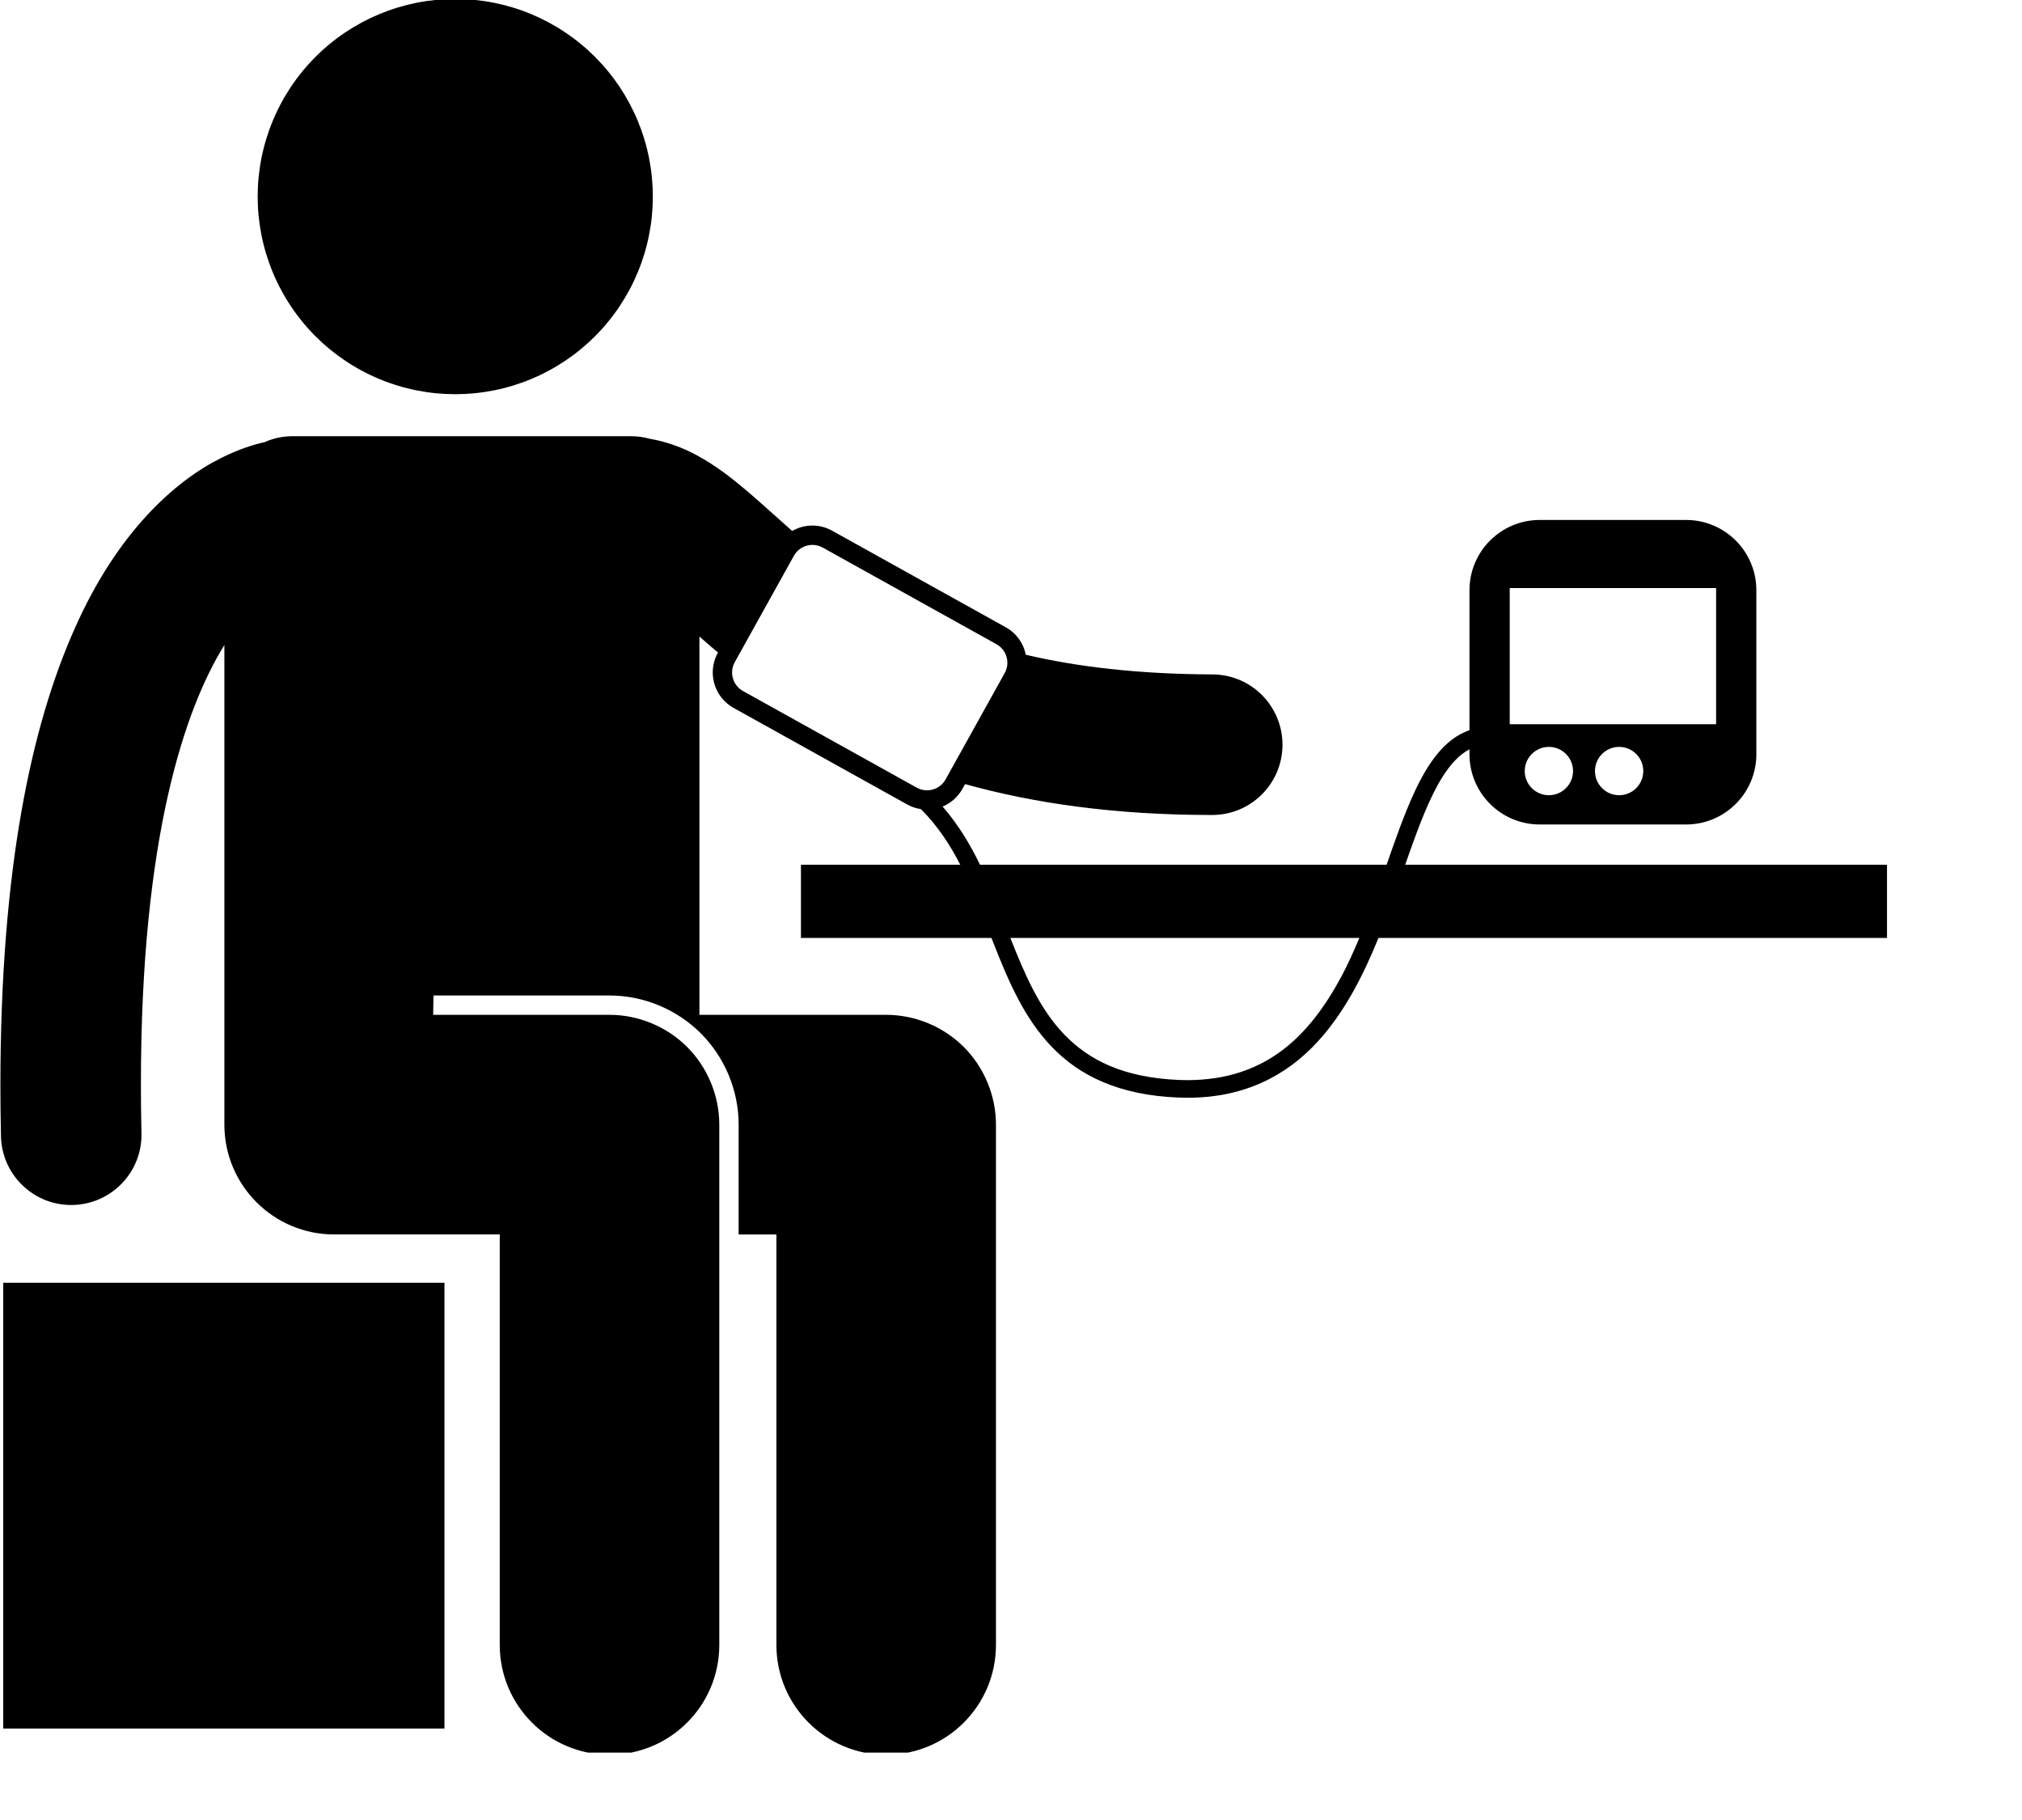 <?xml version="1.0" encoding="UTF-8" standalone="no"?>
<svg
   width="1200"
   zoomAndPan="magnify"
   viewBox="0 0 900 810"
   height="1080"
   preserveAspectRatio="xMidYMid"
   version="1.0"
   id="svg3812"
   sodipodi:docname="blood-pressure-checking.svg"
   inkscape:version="1.2.1 (9c6d41e410, 2022-07-14)"
   xmlns:inkscape="http://www.inkscape.org/namespaces/inkscape"
   xmlns:sodipodi="http://sodipodi.sourceforge.net/DTD/sodipodi-0.dtd"
   xmlns="http://www.w3.org/2000/svg"
   xmlns:svg="http://www.w3.org/2000/svg">
  <sodipodi:namedview
     id="namedview3814"
     pagecolor="#ffffff"
     bordercolor="#000000"
     borderopacity="0.25"
     inkscape:showpageshadow="2"
     inkscape:pageopacity="0.0"
     inkscape:pagecheckerboard="0"
     inkscape:deskcolor="#d1d1d1"
     showgrid="false"
     inkscape:zoom="0.22189158"
     inkscape:cx="509.25772"
     inkscape:cy="425.88367"
     inkscape:window-width="1920"
     inkscape:window-height="991"
     inkscape:window-x="-9"
     inkscape:window-y="-9"
     inkscape:window-maximized="1"
     inkscape:current-layer="svg3812" />
  <defs
     id="defs3802">
    <clipPath
       id="20a809d898">
      <path
         d="M 0,194 H 840 V 780 H 0 Z m 0,0"
         clip-rule="nonzero"
         id="path3799" />
    </clipPath>
  </defs>
  <path
     fill="#000000"
     d="M 132.328,570.891 H 1.438 V 769.293 H 197.828 V 570.891 Z m 0,0"
     fill-opacity="1"
     fill-rule="nonzero"
     id="path3804" />
  <g
     clip-path="url(#20a809d898)"
     id="g3808">
    <path
       fill="#000000"
       d="m 625.461,384.863 c 0.445,-1.27 0.887,-2.543 1.332,-3.797 4.805,-13.668 9.504,-26.004 14.98,-34.852 3.816,-6.129 7.793,-10.371 12.297,-12.738 v 2.191 c 0,17.27 14,31.273 31.273,31.273 h 65.145 c 17.273,0 31.273,-14.004 31.273,-31.273 v -72.977 c 0,-17.273 -14,-31.277 -31.273,-31.277 h -65.145 c -17.273,0 -31.273,14.004 -31.273,31.277 v 62.273 c -11.156,3.895 -18.543,14.738 -24.645,27.895 -4.359,9.457 -8.234,20.492 -12.242,32.004 H 436.207 c -4.438,-9.16 -9.762,-18.012 -16.664,-25.906 3.629,-1.508 6.789,-4.195 8.848,-7.887 l 1.176,-2.105 c 30.34,8.465 66.414,13.746 109.555,13.746 0.148,0 0.293,0 0.445,0 17.27,0 31.273,-14.004 31.273,-31.277 0,-17.277 -14.004,-31.281 -31.273,-31.281 -33.293,-0.133 -60.406,-3.449 -82.973,-8.75 -1.008,-4.988 -4.082,-9.535 -8.875,-12.199 l -77.348,-43.02 c -2.77,-1.543 -5.797,-2.281 -8.754,-2.281 -3.16,-0.004 -6.27,0.832 -9.008,2.406 -6.961,-6.125 -13.543,-12.191 -20.344,-18 -6.613,-5.57 -13.516,-11.035 -22.113,-15.688 -5.992,-3.258 -13.164,-6.02 -21.027,-7.367 -2.559,-0.703 -5.238,-1.109 -8.02,-1.109 H 130.09 c -4.375,0 -8.527,0.949 -12.277,2.621 -4.91,1.09 -11.621,3.145 -19.465,7.109 -20.07,9.977 -45.922,32.555 -65.059,75.77 -19.312,43.273 -33.074,106.867 -33.109,203.215 0,7.391 0.078,15.016 0.258,22.883 0.391,17.02 14.316,30.551 31.262,30.555 0.242,0 0.484,-0.004 0.73,-0.012 17.262,-0.402 30.934,-14.727 30.539,-31.992 -0.18,-7.328 -0.25,-14.465 -0.246,-21.434 -0.07,-110.316 19.668,-167.645 37.148,-195.773 v 213.434 c 0,26.992 21.879,48.879 48.867,48.879 v -0.008 h 73.703 v 182.699 c 0,26.988 21.875,48.867 48.863,48.867 26.988,0 48.859,-21.879 48.859,-48.867 V 500.52 c 0,-12.863 -5.215,-25.457 -14.305,-34.551 -9.102,-9.102 -21.691,-14.316 -34.555,-14.316 h -78.504 l 0.145,-8.605 h 78.367 c 15.117,0 29.93,6.145 40.625,16.848 10.699,10.691 16.836,25.496 16.836,40.629 v 48.871 h 16.809 v 182.699 c 0,26.988 21.875,48.867 48.859,48.867 26.988,0 48.863,-21.879 48.863,-48.867 V 500.523 c 0,-12.863 -5.215,-25.457 -14.305,-34.551 -9.102,-9.102 -21.691,-14.316 -34.559,-14.316 h -83.125 V 283.297 c 2.605,2.293 5.359,4.672 8.266,7.117 l -0.062,0.109 c -1.539,2.758 -2.27,5.785 -2.27,8.742 -0.008,6.34 3.344,12.484 9.27,15.785 l 77.352,43.02 c 1.922,1.07 3.98,1.727 6.051,2.043 7.27,7.238 12.832,15.656 17.508,24.75 h -70.926 v 32.578 h 84.809 c 0.305,0.785 0.609,1.57 0.918,2.359 6.578,16.738 13.586,33.262 25.902,46.086 12.305,12.859 29.98,21.535 56.285,22.574 1.289,0.047 2.551,0.078 3.797,0.078 0.145,0 0.285,0 0.426,0 25.484,0.062 44.223,-10.047 57.898,-24.996 11.859,-12.938 20.211,-29.309 27.016,-46.102 h 226.352 v -32.578 z m 63.953,-30.949 c -5.938,0 -10.75,-4.812 -10.75,-10.754 0,-5.938 4.812,-10.75 10.75,-10.75 5.938,0 10.746,4.812 10.746,10.75 0,5.941 -4.809,10.754 -10.746,10.754 z m 31.27,0 c -5.934,0 -10.75,-4.812 -10.75,-10.754 0,-5.938 4.816,-10.75 10.75,-10.75 5.938,0 10.75,4.812 10.75,10.75 0,5.941 -4.812,10.754 -10.75,10.754 z m -48.699,-92.203 h 91.863 v 60.602 h -91.863 z m -344.949,33.012 26.336,-47.371 c 1.719,-3.098 4.926,-4.84 8.242,-4.852 1.547,0 3.102,0.375 4.578,1.199 l 77.352,43.02 c 3.105,1.719 4.844,4.926 4.844,8.258 0,1.547 -0.375,3.105 -1.199,4.59 l -26.309,47.328 c -1.719,3.105 -4.938,4.844 -8.258,4.852 -1.551,-0.008 -3.113,-0.383 -4.57,-1.195 l -77.352,-43.012 c -3.102,-1.73 -4.852,-4.945 -4.852,-8.27 0,-1.562 0.379,-3.105 1.188,-4.547 z m 270.02,139.891 c -14.168,26.324 -33.449,46.004 -68.414,46.109 -1.277,0 -2.582,-0.027 -3.906,-0.078 -24.824,-1.074 -39.965,-8.812 -50.969,-20.176 -10.902,-11.254 -17.59,-26.629 -24.051,-43.027 h 155.344 c -2.469,5.883 -5.07,11.676 -8.004,17.172 z m 0,0"
       fill-opacity="1"
       fill-rule="nonzero"
       id="path3806" />
  </g>
  <path
     fill="#000000"
     d="m 290.578,87.484 c 0,1.438 -0.035,2.879 -0.105,4.316 -0.07,1.438 -0.176,2.871 -0.316,4.305 -0.141,1.434 -0.316,2.859 -0.531,4.285 -0.211,1.422 -0.457,2.84 -0.734,4.254 -0.281,1.41 -0.598,2.816 -0.949,4.211 -0.348,1.398 -0.73,2.785 -1.148,4.164 -0.418,1.375 -0.871,2.742 -1.355,4.098 -0.484,1.355 -1.004,2.699 -1.555,4.027 -0.551,1.332 -1.133,2.645 -1.75,3.949 -0.613,1.301 -1.262,2.586 -1.938,3.855 -0.68,1.27 -1.391,2.52 -2.129,3.758 -0.742,1.234 -1.512,2.449 -2.309,3.645 -0.801,1.199 -1.629,2.375 -2.488,3.531 -0.855,1.156 -1.742,2.289 -2.656,3.402 -0.91,1.113 -1.852,2.203 -2.816,3.27 -0.969,1.066 -1.961,2.109 -2.977,3.129 -1.02,1.016 -2.062,2.008 -3.129,2.977 -1.066,0.965 -2.156,1.906 -3.27,2.82 -1.109,0.914 -2.246,1.797 -3.402,2.656 -1.156,0.855 -2.332,1.684 -3.527,2.484 -1.199,0.801 -2.414,1.57 -3.648,2.309 -1.234,0.742 -2.488,1.453 -3.758,2.129 -1.27,0.68 -2.555,1.328 -3.855,1.941 -1.301,0.617 -2.617,1.199 -3.945,1.75 -1.328,0.551 -2.672,1.07 -4.027,1.555 -1.355,0.484 -2.723,0.938 -4.098,1.355 -1.379,0.418 -2.766,0.801 -4.164,1.148 -1.395,0.352 -2.797,0.668 -4.211,0.949 -1.41,0.277 -2.828,0.523 -4.254,0.734 -1.422,0.215 -2.852,0.391 -4.281,0.531 -1.434,0.141 -2.871,0.246 -4.309,0.316 -1.438,0.07 -2.875,0.105 -4.312,0.105 -1.441,0 -2.879,-0.035 -4.316,-0.105 -1.438,-0.07 -2.875,-0.176 -4.305,-0.316 -1.434,-0.141 -2.863,-0.316 -4.285,-0.531 -1.426,-0.211 -2.84,-0.457 -4.254,-0.734 -1.41,-0.281 -2.816,-0.598 -4.211,-0.949 -1.398,-0.348 -2.785,-0.73 -4.16,-1.148 -1.379,-0.418 -2.746,-0.871 -4.102,-1.355 -1.355,-0.484 -2.695,-1.004 -4.027,-1.555 -1.328,-0.551 -2.645,-1.133 -3.945,-1.75 -1.301,-0.613 -2.586,-1.262 -3.855,-1.941 -1.27,-0.676 -2.523,-1.387 -3.758,-2.129 -1.234,-0.738 -2.449,-1.508 -3.645,-2.309 -1.199,-0.801 -2.375,-1.629 -3.531,-2.484 -1.156,-0.859 -2.289,-1.742 -3.402,-2.656 -1.113,-0.914 -2.203,-1.855 -3.27,-2.82 -1.066,-0.969 -2.109,-1.961 -3.125,-2.977 -1.02,-1.02 -2.012,-2.062 -2.977,-3.129 -0.969,-1.066 -1.906,-2.156 -2.82,-3.27 -0.914,-1.113 -1.797,-2.246 -2.656,-3.402 -0.855,-1.156 -1.688,-2.332 -2.484,-3.531 -0.801,-1.195 -1.57,-2.41 -2.312,-3.645 -0.738,-1.238 -1.449,-2.488 -2.125,-3.758 -0.68,-1.27 -1.328,-2.555 -1.941,-3.855 -0.617,-1.305 -1.199,-2.617 -1.75,-3.949 -0.551,-1.328 -1.07,-2.672 -1.555,-4.027 -0.484,-1.355 -0.934,-2.723 -1.352,-4.098 -0.418,-1.379 -0.805,-2.766 -1.152,-4.164 -0.352,-1.395 -0.664,-2.801 -0.945,-4.211 -0.281,-1.414 -0.527,-2.832 -0.738,-4.254 -0.211,-1.426 -0.387,-2.852 -0.527,-4.285 -0.145,-1.434 -0.25,-2.867 -0.32,-4.305 -0.07,-1.438 -0.105,-2.879 -0.105,-4.316 0,-1.441 0.035,-2.879 0.105,-4.316 0.07,-1.438 0.176,-2.875 0.32,-4.305 0.141,-1.434 0.316,-2.863 0.527,-4.285 0.211,-1.426 0.457,-2.844 0.738,-4.254 0.281,-1.414 0.594,-2.816 0.945,-4.215 0.348,-1.395 0.734,-2.781 1.152,-4.16 0.418,-1.379 0.867,-2.742 1.352,-4.098 0.484,-1.355 1.004,-2.699 1.555,-4.031 0.551,-1.328 1.133,-2.645 1.75,-3.945 0.613,-1.301 1.262,-2.586 1.941,-3.855 0.676,-1.27 1.387,-2.523 2.125,-3.758 0.742,-1.234 1.512,-2.449 2.312,-3.648 0.797,-1.195 1.629,-2.371 2.484,-3.527 0.859,-1.156 1.742,-2.293 2.656,-3.406 0.914,-1.113 1.852,-2.203 2.82,-3.27 0.965,-1.066 1.957,-2.109 2.977,-3.125 1.016,-1.02 2.059,-2.012 3.125,-2.977 1.066,-0.969 2.156,-1.906 3.27,-2.82 1.113,-0.914 2.246,-1.801 3.402,-2.656 1.156,-0.859 2.332,-1.688 3.531,-2.488 1.195,-0.797 2.41,-1.57 3.645,-2.309 1.234,-0.738 2.488,-1.449 3.758,-2.129 1.27,-0.676 2.555,-1.324 3.855,-1.941 1.301,-0.613 2.617,-1.199 3.945,-1.75 1.332,-0.551 2.672,-1.066 4.027,-1.551 1.355,-0.488 2.723,-0.938 4.102,-1.355 1.375,-0.418 2.762,-0.801 4.16,-1.152 1.395,-0.348 2.801,-0.664 4.211,-0.945 1.414,-0.281 2.828,-0.527 4.254,-0.738 1.422,-0.211 2.852,-0.387 4.285,-0.527 1.43,-0.141 2.867,-0.246 4.305,-0.32 1.438,-0.07 2.875,-0.105 4.316,-0.105 1.438,0 2.875,0.035 4.312,0.105 1.438,0.074 2.875,0.18 4.309,0.32 1.43,0.141 2.859,0.316 4.281,0.527 1.426,0.211 2.844,0.457 4.254,0.738 1.414,0.281 2.816,0.598 4.211,0.945 1.398,0.352 2.785,0.734 4.164,1.152 1.375,0.418 2.742,0.867 4.098,1.355 1.355,0.484 2.699,1 4.027,1.551 1.328,0.551 2.645,1.137 3.945,1.75 1.301,0.617 2.586,1.266 3.855,1.941 1.27,0.68 2.523,1.391 3.758,2.129 1.234,0.738 2.449,1.512 3.648,2.309 1.195,0.801 2.371,1.629 3.527,2.488 1.156,0.855 2.293,1.742 3.402,2.656 1.113,0.914 2.203,1.852 3.27,2.82 1.066,0.965 2.109,1.957 3.129,2.977 1.016,1.016 2.008,2.059 2.977,3.125 0.965,1.066 1.906,2.156 2.816,3.27 0.914,1.113 1.801,2.25 2.656,3.406 0.859,1.156 1.688,2.332 2.488,3.527 0.797,1.199 1.566,2.414 2.309,3.648 0.738,1.234 1.449,2.488 2.129,3.758 0.676,1.27 1.324,2.555 1.938,3.855 0.617,1.301 1.199,2.617 1.75,3.945 0.551,1.332 1.07,2.676 1.555,4.031 0.484,1.355 0.938,2.719 1.355,4.098 0.418,1.379 0.801,2.766 1.148,4.16 0.352,1.398 0.668,2.801 0.949,4.215 0.277,1.41 0.523,2.828 0.734,4.254 0.215,1.422 0.391,2.852 0.531,4.285 0.141,1.43 0.246,2.867 0.316,4.305 0.07,1.438 0.105,2.875 0.105,4.316 z m 0,0"
     fill-opacity="1"
     fill-rule="nonzero"
     id="path3810" />
</svg>
